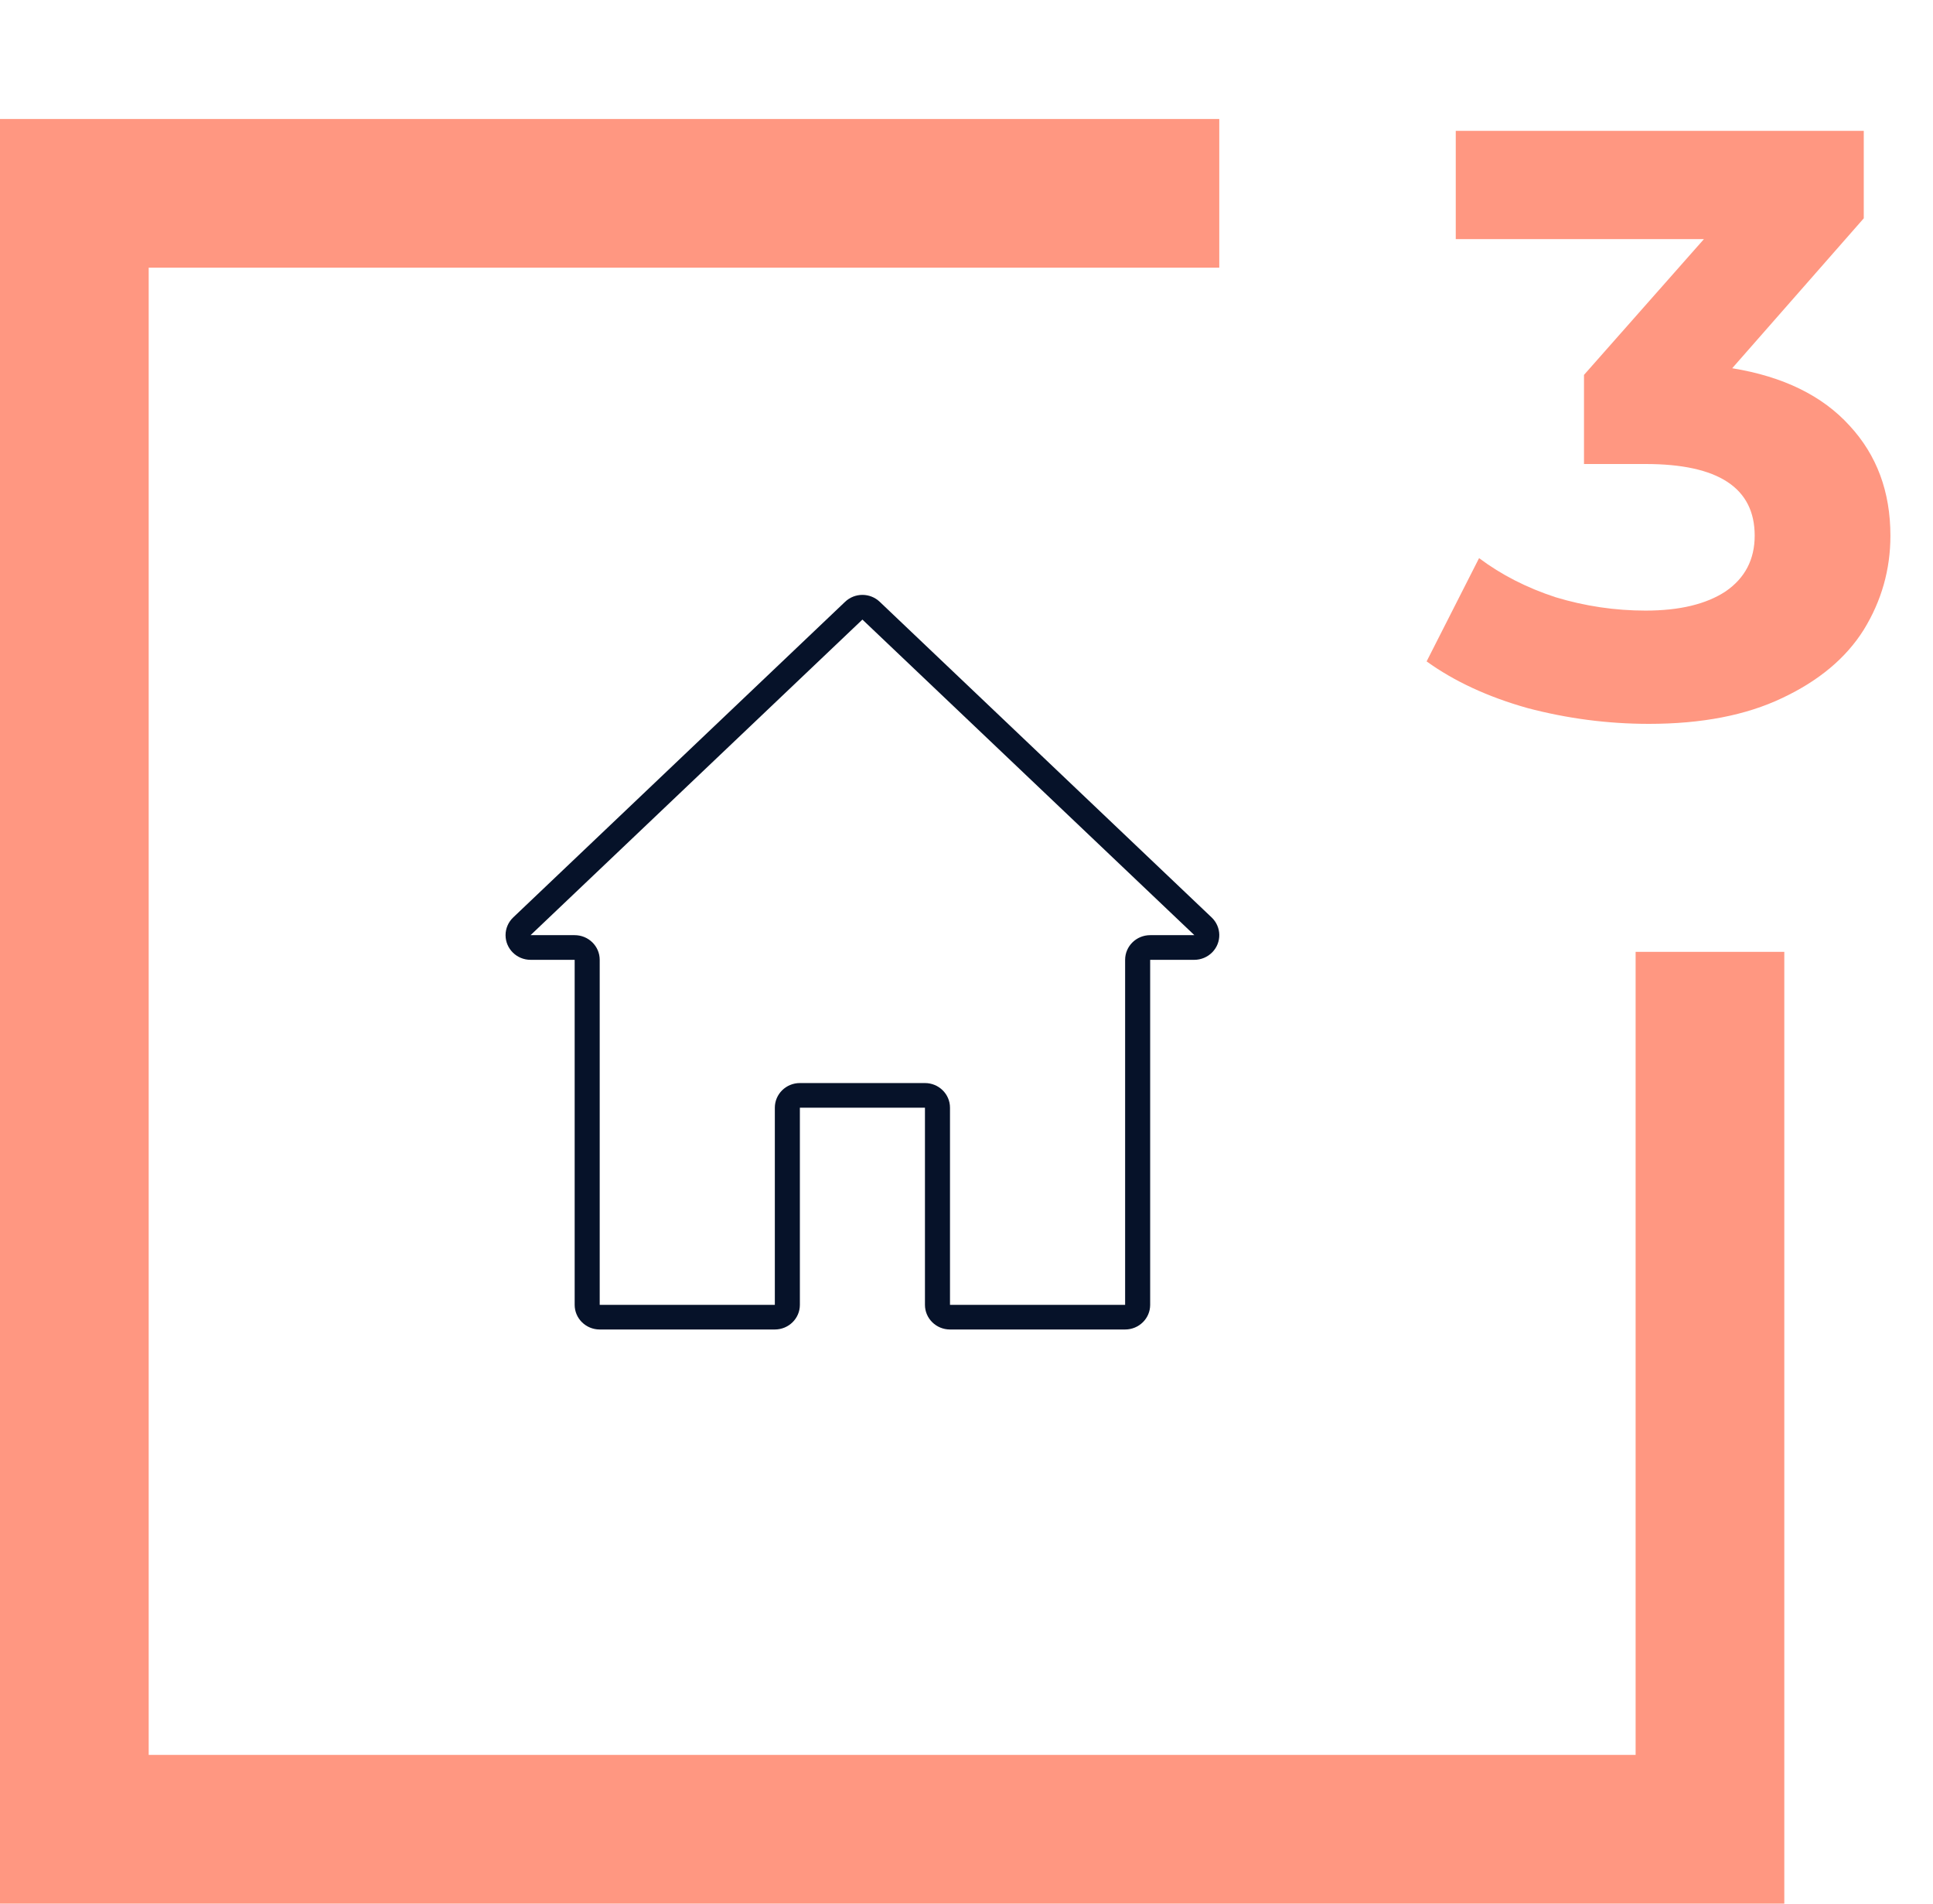 <svg width="65" height="64" viewBox="0 0 65 64" fill="none" xmlns="http://www.w3.org/2000/svg">
<path fill-rule="evenodd" clip-rule="evenodd" d="M41 9H5V59H55V32H60V59V64H55H5H0V59V9V4H5H41V9Z" fill="#FF9781"/>
<path d="M58.248 12.38C59.965 12.66 61.281 13.304 62.196 14.312C63.111 15.301 63.568 16.533 63.568 18.008C63.568 19.147 63.269 20.201 62.672 21.172C62.075 22.124 61.16 22.889 59.928 23.468C58.715 24.047 57.221 24.336 55.448 24.336C54.067 24.336 52.704 24.159 51.36 23.804C50.035 23.431 48.905 22.908 47.972 22.236L49.736 18.764C50.483 19.324 51.341 19.763 52.312 20.08C53.301 20.379 54.309 20.528 55.336 20.528C56.475 20.528 57.371 20.313 58.024 19.884C58.677 19.436 59.004 18.811 59.004 18.008C59.004 16.403 57.781 15.6 55.336 15.6H53.264V12.604L57.296 8.04H48.952V4.4H62.672V7.34L58.248 12.38Z" fill="#FF9781"/>
<path d="M40.743 30.844L29.584 20.234C29.259 19.922 28.741 19.922 28.416 20.234L17.257 30.844C17.093 31 17 31.215 17 31.44C17 31.898 17.377 32.269 17.841 32.269H19.324V43.869C19.324 44.326 19.701 44.697 20.166 44.697H26.055C26.52 44.697 26.897 44.326 26.897 43.869V37.24H31.103V43.869C31.103 44.326 31.48 44.697 31.945 44.697H37.834C38.299 44.697 38.676 44.326 38.676 43.869V32.269H40.159C40.387 32.269 40.605 32.178 40.764 32.016C41.087 31.687 41.078 31.162 40.743 30.844ZM38.676 31.44C38.211 31.44 37.834 31.811 37.834 32.269V43.869H31.945V37.24C31.945 36.783 31.568 36.412 31.103 36.412H26.897C26.432 36.412 26.055 36.783 26.055 37.24V43.869H20.166V32.269C20.166 31.811 19.789 31.44 19.324 31.44H17.841L29 20.83L40.163 31.44H38.676Z" fill="#061229"/>
</svg>
